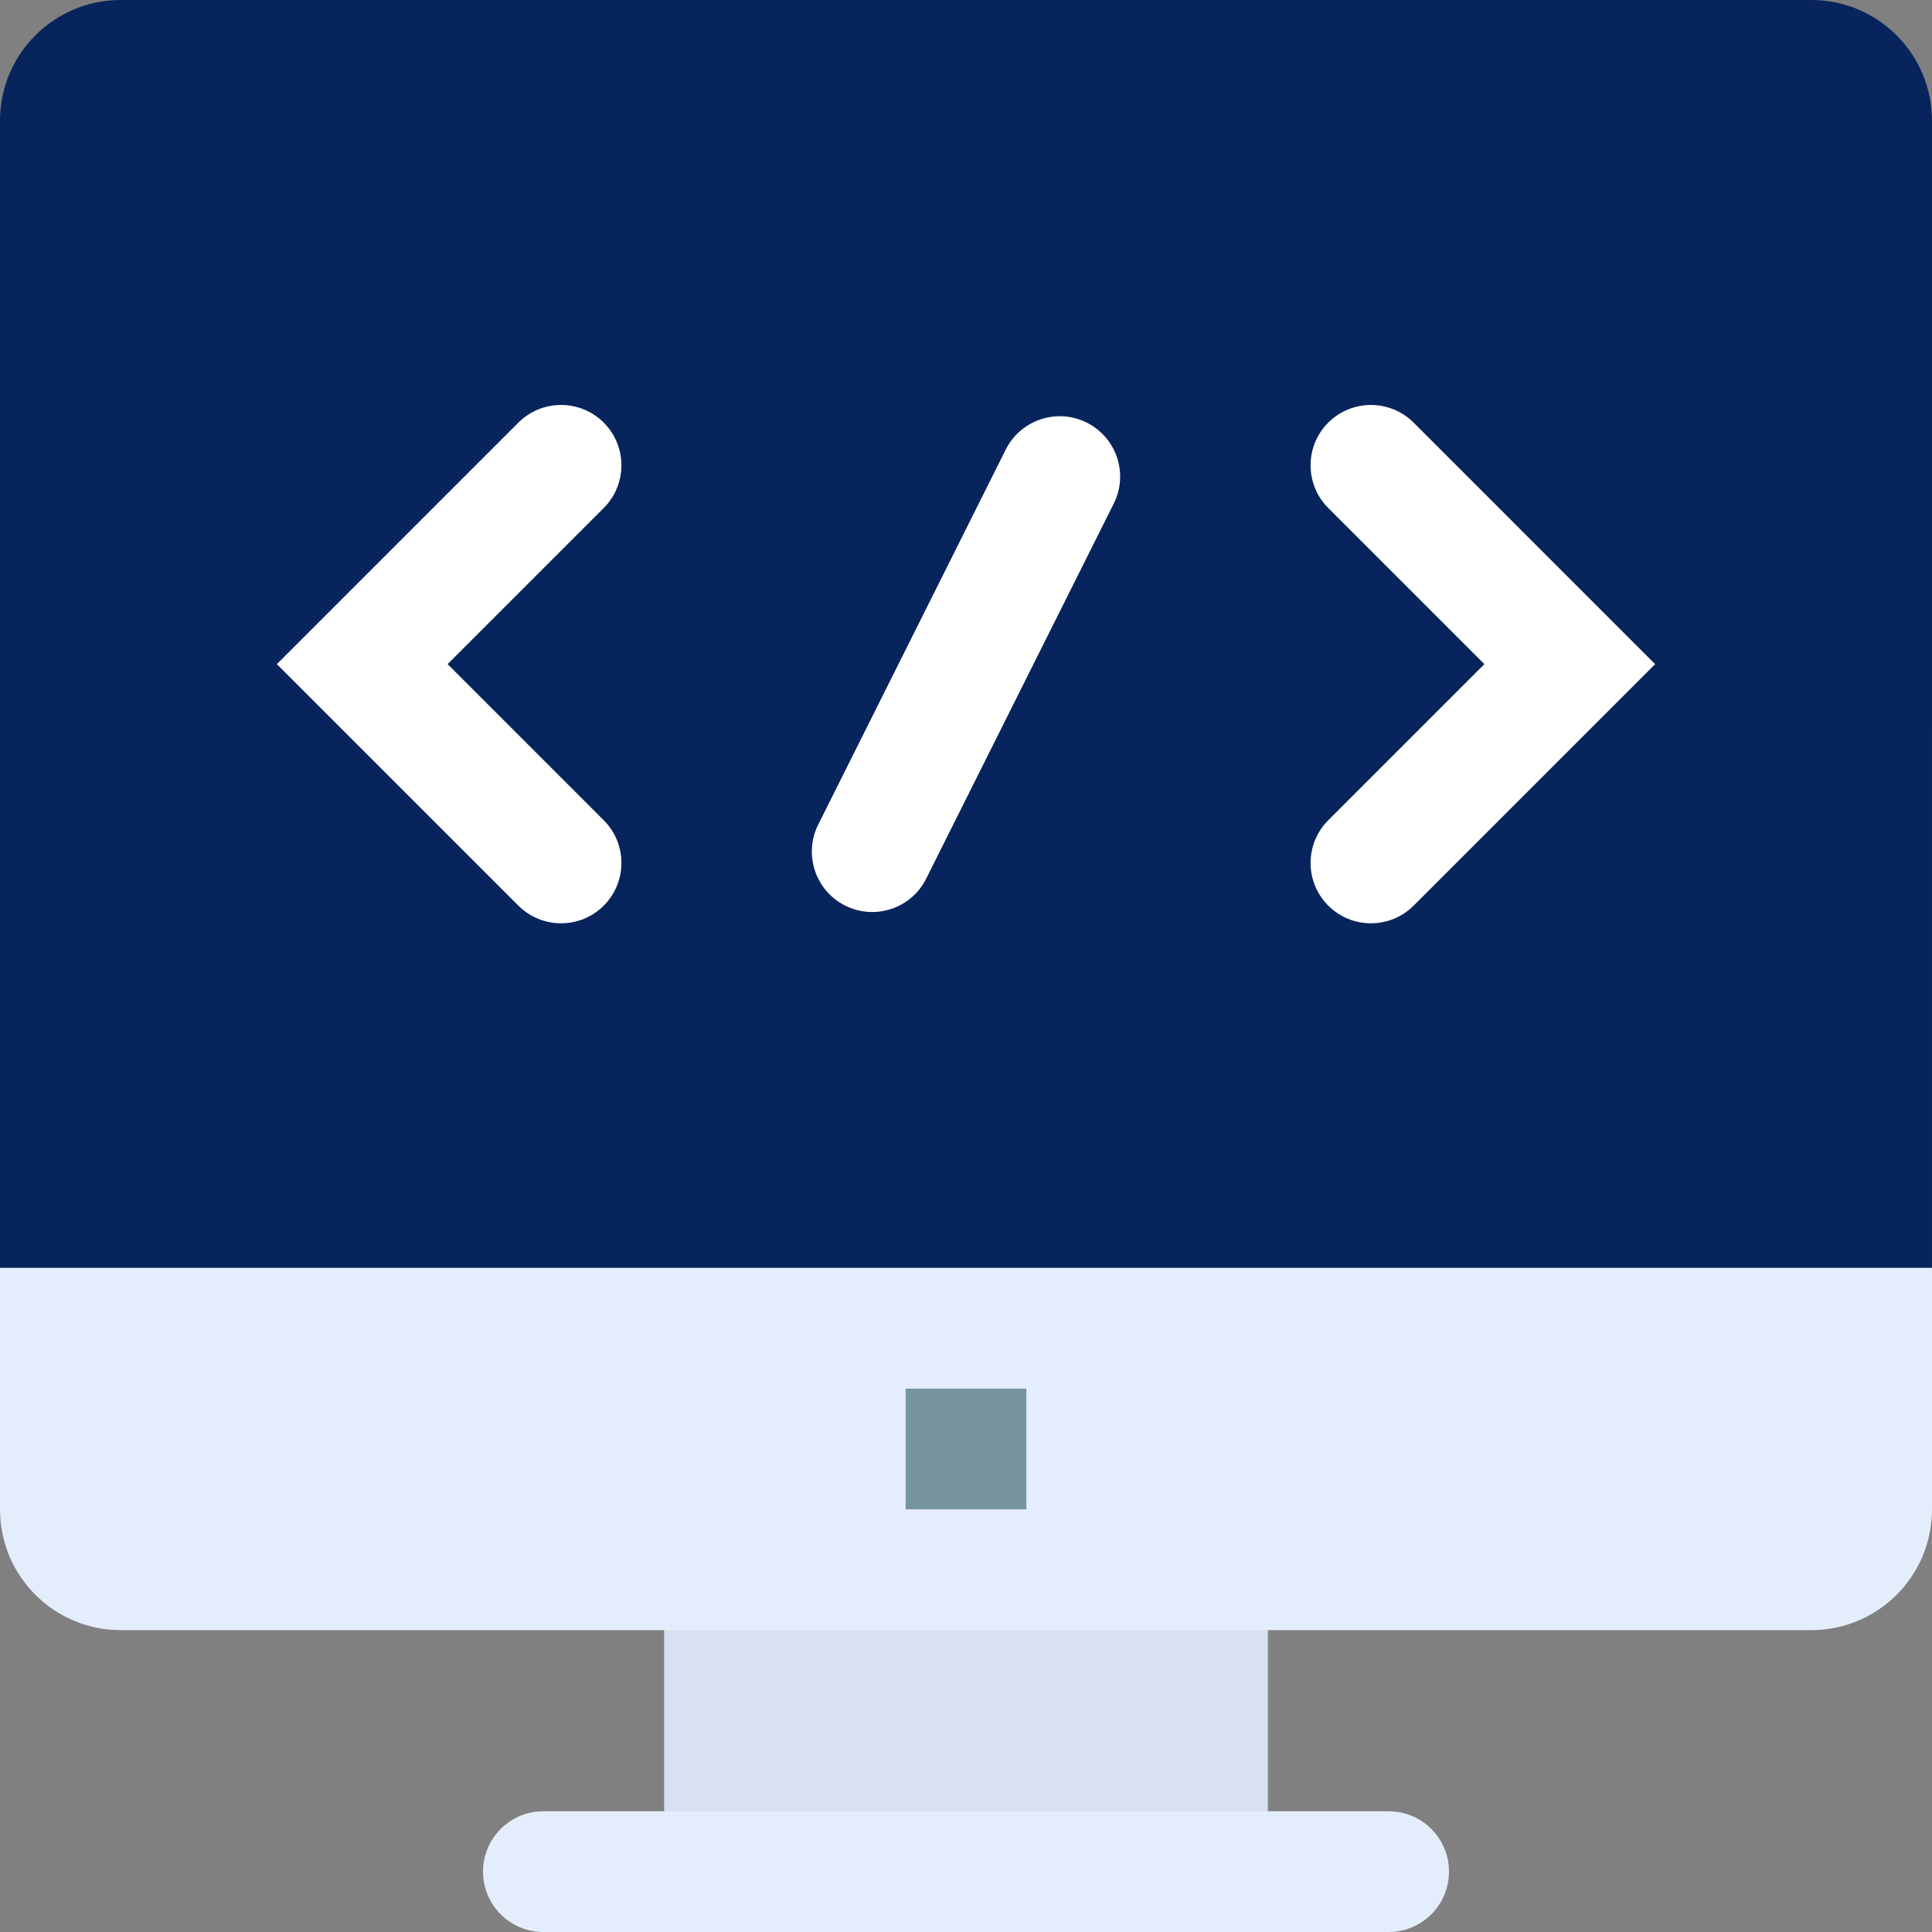 <svg height="522.949pt" viewBox="0 0 522.949 522.949" width="522.949pt" xmlns="http://www.w3.org/2000/svg"><rect x="0" y="0" width="522.949" height="522.949" fill="#808080" stroke="none"/><path d="m179.766 408.555h163.418v98.051h-163.418zm0 0" fill="#d7e1f2"/><path d="m375.871 522.949h-228.793c-9.02 0-16.34-7.32-16.34-16.344 0-9.02 7.32-16.34 16.34-16.34h228.793c9.02 0 16.34 7.32 16.34 16.34 0 9.023-7.32 16.344-16.34 16.344zm0 0" fill="#e4edfb"/><path d="m522.949 32.684c0-18.059-14.625-32.684-32.684-32.684h-457.582c-18.059 0-32.684 14.625-32.684 32.684v326.844h522.949zm0 0" fill="#07255c"/><path d="m0 343.184v65.371c0 18.059 14.625 32.684 32.684 32.684h457.582c18.059 0 32.684-14.625 32.684-32.684v-65.371zm0 0" fill="#e4edfb"/><g fill="#fff"><path d="m140.312 245.133-65.367-65.367 65.367-65.371c6.375-6.371 16.734-6.371 23.109 0 6.375 6.375 6.375 16.734 0 23.109l-42.262 42.262 42.262 42.258c6.375 6.375 6.375 16.734 0 23.109s-16.734 6.375-23.109 0zm0 0"/><path d="m359.527 245.133c-6.375-6.375-6.375-16.734 0-23.109l42.262-42.258-42.262-42.262c-6.375-6.375-6.375-16.734 0-23.109 6.375-6.371 16.734-6.371 23.109 0l65.367 65.371-65.367 65.367c-6.375 6.375-16.734 6.375-23.109 0zm0 0"/><path d="m228.789 245.133c-8.07-4.035-11.355-13.859-7.32-21.93l50.758-101.504c4.039-8.07 13.859-11.34 21.934-7.305 8.07 4.039 11.34 13.859 7.305 21.914l-50.758 101.504c-4.023 8.09-13.844 11.355-21.918 7.32zm0 0"/></g><path d="m245.133 375.871h32.684v32.684h-32.684zm0 0" fill="#77959e"/></svg>